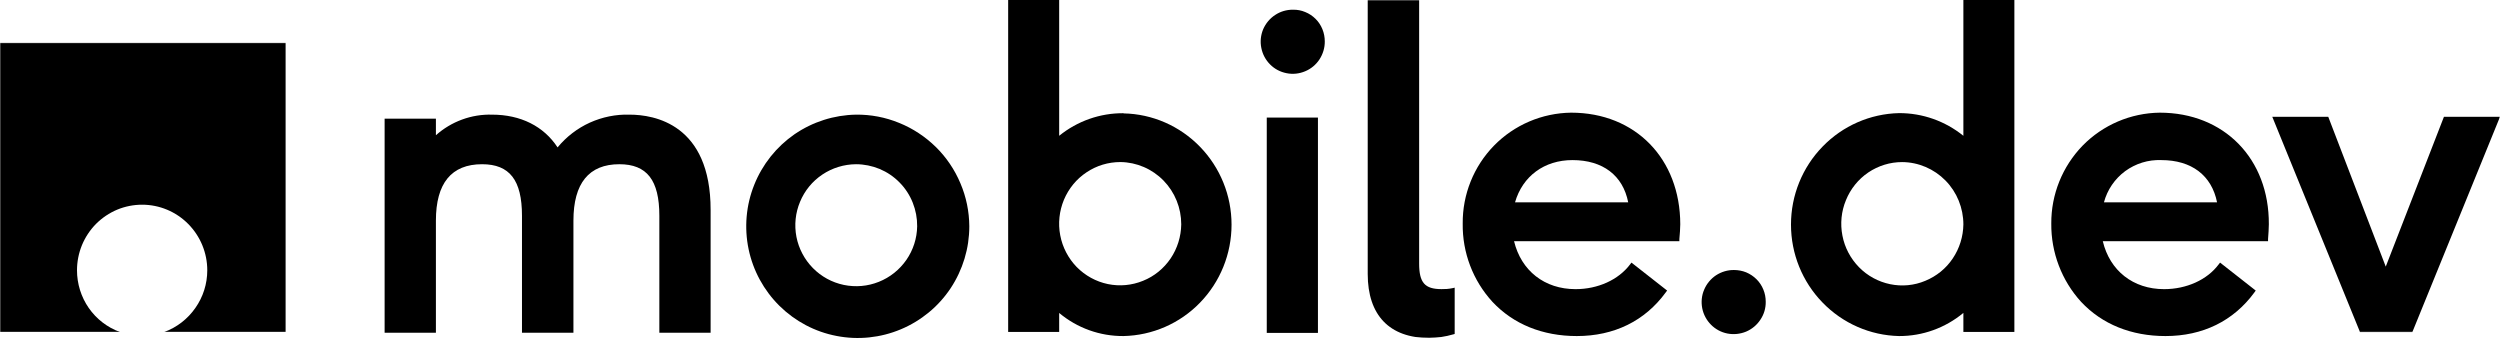 <?xml version="1.0" encoding="UTF-8"?>
<svg width="1287px" height="174px" viewBox="0 0 1287 174" version="1.1" xmlns="http://www.w3.org/2000/svg" xmlns:xlink="http://www.w3.org/1999/xlink">
    <title>mobile-dev copy</title>
    <defs>
        <polygon id="path-1" points="0 0 97 0 97 174 0 174"></polygon>
        <polygon id="path-3" points="0 0 1287 0 1287 149 0 149"></polygon>
    </defs>
    <g id="2022" stroke="none" stroke-width="1" fill="none" fill-rule="evenodd">
        <g id="mobile-dev-copy">
            <g id="Group-4" transform="translate(198, 59)" fill="#000000">
                <path d="M126.104,0.022 C119.067,-0.198 112.042,1.245 105.644,4.131 C99.199,7.062 93.533,11.425 89.039,16.884 C81.921,5.977 69.996,0.022 55.342,0.022 C44.728,-0.29 34.336,3.542 26.405,10.617 L26.405,2.099 L0,2.099 L0,112.289 L26.405,112.289 L26.405,54.58 C26.405,35.328 34.382,25.541 50.174,25.541 C64.364,25.541 70.716,33.747 70.716,52.052 L70.716,112.289 L97.202,112.289 L97.202,54.58 C97.202,35.328 105.191,25.541 120.844,25.541 C135.033,25.541 141.431,33.747 141.431,52.052 L141.431,112.289 L167.825,112.289 L167.825,49.121 C167.871,4.8 138.668,0.022 126.104,0.022 Z" id="Fill-1"></path>
                <path d="M242.674,0.022 C231.376,0.206 220.356,3.715 211.009,10.121 C201.708,16.573 194.497,25.587 190.282,36.136 C186.067,46.639 185.068,58.181 187.379,69.273 C189.69,80.365 195.228,90.51 203.299,98.485 C211.369,106.426 221.576,111.839 232.688,113.951 C243.8,116.121 255.331,114.898 265.758,110.523 C276.186,106.149 285.127,98.808 291.385,89.379 C297.644,79.914 301,68.869 301,57.512 C300.954,49.883 299.409,42.357 296.425,35.374 C293.476,28.334 289.168,21.986 283.768,16.665 C278.322,11.344 271.924,7.097 264.853,4.258 C257.816,1.372 250.291,-0.071 242.674,0.022 Z M274.154,57.512 C274.061,63.687 272.11,69.723 268.615,74.778 C265.073,79.868 260.185,83.792 254.414,86.089 C248.701,88.386 242.442,88.929 236.369,87.671 C230.331,86.412 224.804,83.388 220.496,79.014 C216.141,74.594 213.192,69.007 212.007,62.959 C210.835,56.877 211.462,50.61 213.865,44.885 C216.223,39.16 220.217,34.289 225.349,30.862 C230.47,27.434 236.497,25.587 242.674,25.541 C246.843,25.541 250.977,26.395 254.832,27.976 C258.687,29.604 262.17,31.947 265.073,34.924 C268.023,37.891 270.333,41.457 271.878,45.335 C273.422,49.213 274.2,53.357 274.154,57.512 Z" id="Fill-3"></path>
            </g>
            <path d="M578.377,58.283 C566.331,58.19 554.642,62.311 545.264,69.905 L545.264,0 L519,0 L519,170.879 L545.264,170.879 L545.264,161.109 C554.55,168.888 566.284,173.09 578.377,172.999 C593.218,172.685 607.39,166.538 617.761,155.819 C628.179,145.1 634,130.677 634,115.663 C634,100.65 628.179,86.273 617.761,75.554 C607.39,64.846 593.218,58.642 578.377,58.376 L578.377,58.283 Z M608.106,115.49 C608.013,121.775 606.119,127.875 602.654,133.027 C599.132,138.224 594.211,142.252 588.437,144.556 C582.708,146.906 576.39,147.496 570.304,146.234 C564.205,144.961 558.662,141.893 554.284,137.46 C549.953,132.98 546.973,127.331 545.807,121.138 C544.629,114.992 545.31,108.66 547.701,102.872 C550.138,97.084 554.146,92.153 559.343,88.715 C564.529,85.231 570.569,83.425 576.795,83.425 C585.145,83.518 593.126,86.956 598.993,92.963 C604.86,98.983 608.106,107.074 608.106,115.49 Z" id="Fill-5" fill="#000000"></path>
            <path d="M665.664,5.004 C662.399,4.958 659.18,5.891 656.443,7.712 C653.716,9.487 651.574,12.07 650.269,15.086 C649.02,18.113 648.665,21.447 649.329,24.69 C649.959,27.888 651.529,30.87 653.854,33.18 C656.133,35.49 659.089,37.049 662.308,37.675 C665.526,38.335 668.837,37.982 671.884,36.696 C674.885,35.456 677.474,33.316 679.272,30.562 C681.059,27.808 682.044,24.599 681.998,21.311 C681.998,19.183 681.598,17.043 680.784,15.052 C679.982,13.049 678.78,11.228 677.256,9.715 C675.733,8.201 673.946,7.006 671.93,6.198 C669.959,5.356 667.817,4.958 665.664,5.004 Z" id="Fill-6" fill="#000000"></path>
            <g id="Group-10" transform="translate(652, 0)">
                <mask id="mask-2" fill="white">
                    <use xlink:href="#path-1"></use>
                </mask>
                <g id="Clip-8"></g>
                <polygon id="Fill-7" fill="#000000" mask="url(#mask-2)" points="0 171.377 26.475 171.377 26.475 60.526 0 60.526"></polygon>
                <path d="M90.081,148.838 C81.486,148.838 78.574,145.53 78.574,135.653 L78.574,-0.093 L52.099,-0.093 L52.099,141.038 C52.099,162.301 63.327,174 83.757,174 C87.95,173.907 92.085,173.327 96.091,172.143 L97,171.911 L97,148.072 L95.544,148.385 C93.727,148.745 91.91,148.884 90.081,148.838 Z" id="Fill-9" fill="#000000" mask="url(#mask-2)"></path>
            </g>
            <path d="M808.823,58 C793.862,58.185 779.574,64.274 769.105,74.973 C758.671,85.673 752.867,100.115 753.006,115.101 C752.786,129.995 758.264,144.438 768.327,155.403 C779.122,166.911 794.129,173 811.725,173 C830.946,173 846.812,165.236 857.56,150.481 L858.233,149.579 L839.871,135.183 L839.152,136.13 C833.163,144.068 822.601,148.852 811.087,148.852 C795.127,148.852 783.114,139.377 779.435,124.172 L864.536,124.172 L864.536,123.085 C864.768,120.694 865,117.354 865,115.46 C864.954,81.698 841.914,58 808.823,58 Z M779.934,104.171 C783.788,90.722 794.988,82.414 809.496,82.414 C825.142,82.414 835.484,90.317 838.2,104.171 L779.934,104.171 Z" id="Fill-11" fill="#000000"></path>
            <path d="M892.653,139.002 C889.386,138.956 886.165,139.934 883.426,141.708 C880.698,143.528 878.554,146.11 877.293,149.135 C875.998,152.149 875.688,155.481 876.307,158.677 C876.938,161.885 878.508,164.853 880.835,167.173 C883.116,169.482 886.073,171.074 889.294,171.7 C892.515,172.325 895.874,171.961 898.877,170.722 C901.926,169.436 904.471,167.298 906.27,164.546 C908.104,161.839 909.044,158.643 908.998,155.356 C908.998,153.173 908.597,151.046 907.783,149.09 C906.981,147.088 905.777,145.268 904.253,143.756 C902.728,142.243 900.94,141.049 898.923,140.196 C896.951,139.4 894.808,139.002 892.653,139.002 Z" id="Fill-12" fill="#000000"></path>
            <path d="M1010.748,69.911 C1001.358,62.312 989.681,58.188 977.635,58.234 C962.793,58.558 948.622,64.756 938.25,75.483 C927.821,86.198 922,100.598 922,115.611 C922,130.636 927.821,145.035 938.25,155.75 C948.622,166.477 962.793,172.675 977.635,173 C989.727,173.046 1001.404,168.829 1010.748,161.091 L1010.748,170.868 L1037,170.868 L1037,0 L1010.748,0 L1010.748,69.911 Z M1010.748,115.53 C1010.655,121.774 1008.761,127.879 1005.285,133.034 C1001.82,138.246 996.853,142.22 991.125,144.571 C985.396,146.981 979.078,147.56 973.026,146.298 C966.94,145.035 961.35,142 957.019,137.563 C952.641,133.08 949.661,127.473 948.483,121.322 C947.271,115.159 947.906,108.788 950.297,103.042 C952.641,97.25 956.649,92.269 961.8,88.782 C966.986,85.295 973.026,83.441 979.205,83.441 C987.602,83.488 995.629,86.928 1001.543,92.94 C1007.456,98.964 1010.748,107.108 1010.748,115.576 L1010.748,115.53 Z" id="Fill-13" fill="#000000"></path>
            <path d="M1111.838,58 C1096.881,58.185 1082.609,64.274 1072.131,74.973 C1061.711,85.719 1055.91,100.115 1056.003,115.101 C1055.863,129.995 1061.352,144.438 1071.365,155.403 C1082.156,166.911 1097.16,173 1114.785,173 C1134,173 1149.827,165.236 1160.606,150.481 L1161.245,149.579 L1142.888,135.183 L1142.157,136.13 C1136.228,144.068 1125.622,148.852 1114.066,148.852 C1098.157,148.852 1086.136,139.377 1082.516,124.172 L1167.592,124.172 L1167.592,123.085 C1167.777,120.694 1167.999,117.354 1167.999,115.46 C1168.183,81.698 1144.977,58 1111.838,58 Z M1083.108,104.171 C1084.825,97.724 1088.678,92.074 1094.027,88.111 C1099.422,84.182 1105.943,82.148 1112.615,82.414 C1128.245,82.414 1138.583,90.317 1141.345,104.171 L1083.108,104.171 Z" id="Fill-14" fill="#000000"></path>
            <g id="Group-18" transform="translate(0, 22)">
                <mask id="mask-4" fill="white">
                    <use xlink:href="#path-3"></use>
                </mask>
                <g id="Clip-16"></g>
                <polygon id="Fill-15" fill="#000000" mask="url(#mask-4)" points="1258.137 38.132 1228.184 115.256 1198.59 38.132 1169.773 38.132 1214.634 148.222 1214.901 149 1241.861 149 1287 38.132"></polygon>
                <path d="M142.725,0 L-0.696,0 L-0.696,148.907 L61.705,148.907 C55.267,146.551 49.652,142.244 45.707,136.568 C41.763,130.903 39.64,124.101 39.64,117.159 C39.64,112.725 40.499,108.372 42.169,104.24 C43.851,100.165 46.345,96.393 49.42,93.27 C52.552,90.136 56.264,87.64 60.348,85.922 C64.373,84.251 68.77,83.38 73.167,83.38 C82.053,83.38 90.568,86.921 96.867,93.27 C103.166,99.62 106.705,108.186 106.705,117.159 C106.705,124.101 104.57,130.857 100.58,136.521 C96.647,142.198 91.067,146.504 84.594,148.907 L147.029,148.907 L147.029,0 L142.725,0 Z" id="Fill-17" fill="#000000" mask="url(#mask-4)"></path>
            </g>
        </g>
    </g>
</svg>